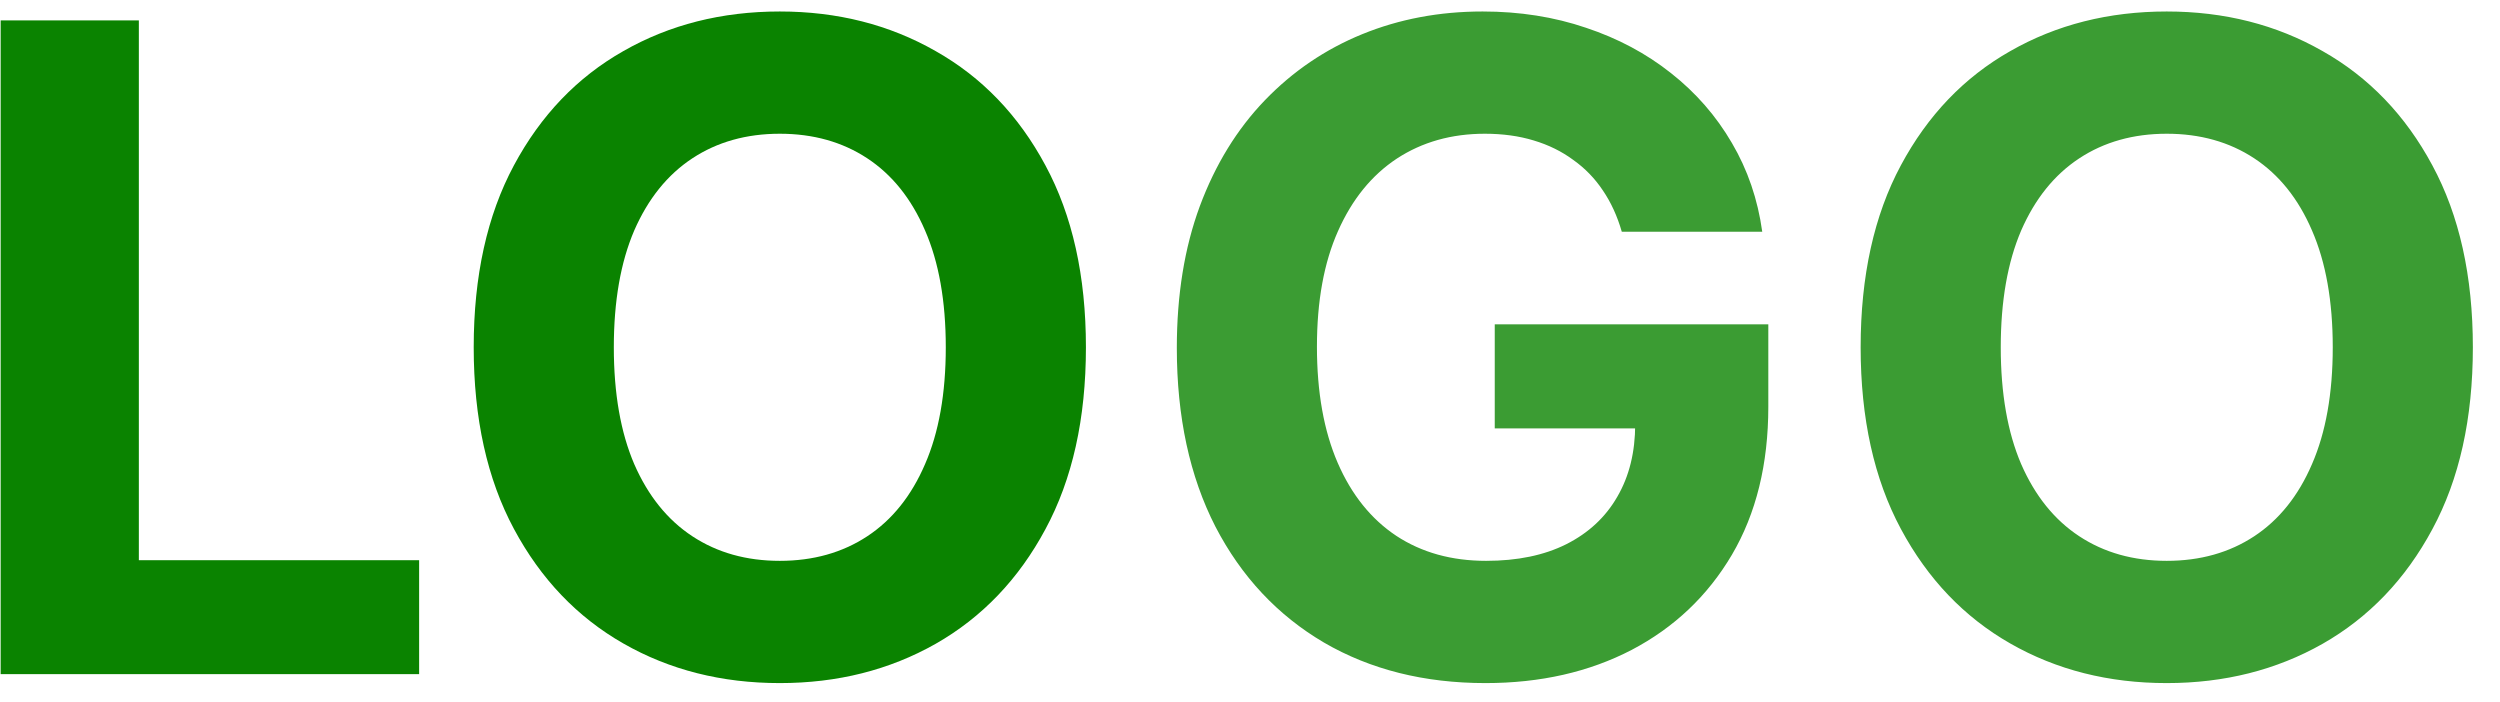 <svg width="89" height="25" viewBox="0 0 89 25" fill="none" xmlns="http://www.w3.org/2000/svg">
<path d="M0.023 24V0.727H4.943V19.943H14.921V24H0.023ZM38.659 12.364C38.659 14.902 38.178 17.061 37.216 18.841C36.261 20.621 34.958 21.981 33.307 22.921C31.663 23.852 29.814 24.318 27.761 24.318C25.693 24.318 23.837 23.849 22.193 22.909C20.549 21.97 19.25 20.61 18.296 18.829C17.341 17.049 16.864 14.894 16.864 12.364C16.864 9.826 17.341 7.667 18.296 5.886C19.25 4.106 20.549 2.75 22.193 1.818C23.837 0.879 25.693 0.409 27.761 0.409C29.814 0.409 31.663 0.879 33.307 1.818C34.958 2.75 36.261 4.106 37.216 5.886C38.178 7.667 38.659 9.826 38.659 12.364ZM33.67 12.364C33.67 10.72 33.424 9.333 32.932 8.205C32.447 7.076 31.761 6.22 30.875 5.636C29.989 5.053 28.951 4.761 27.761 4.761C26.572 4.761 25.534 5.053 24.648 5.636C23.761 6.22 23.072 7.076 22.579 8.205C22.095 9.333 21.852 10.72 21.852 12.364C21.852 14.008 22.095 15.394 22.579 16.523C23.072 17.651 23.761 18.508 24.648 19.091C25.534 19.674 26.572 19.966 27.761 19.966C28.951 19.966 29.989 19.674 30.875 19.091C31.761 18.508 32.447 17.651 32.932 16.523C33.424 15.394 33.67 14.008 33.67 12.364Z" fill="#0A8300"/>
<path d="M57.736 8.25C57.577 7.697 57.353 7.208 57.065 6.784C56.778 6.352 56.425 5.989 56.008 5.693C55.599 5.39 55.13 5.159 54.599 5C54.077 4.841 53.497 4.761 52.861 4.761C51.671 4.761 50.626 5.057 49.724 5.648C48.831 6.239 48.133 7.098 47.633 8.227C47.133 9.348 46.883 10.72 46.883 12.341C46.883 13.962 47.13 15.341 47.622 16.477C48.115 17.614 48.812 18.481 49.713 19.079C50.615 19.671 51.679 19.966 52.906 19.966C54.02 19.966 54.971 19.769 55.758 19.375C56.554 18.974 57.16 18.409 57.577 17.682C58.001 16.954 58.213 16.095 58.213 15.102L59.213 15.25H53.213V11.546H62.952V14.477C62.952 16.523 62.52 18.28 61.656 19.75C60.793 21.212 59.603 22.341 58.088 23.136C56.573 23.924 54.838 24.318 52.883 24.318C50.702 24.318 48.785 23.837 47.133 22.875C45.482 21.905 44.194 20.53 43.27 18.75C42.353 16.962 41.895 14.841 41.895 12.386C41.895 10.5 42.168 8.818 42.713 7.341C43.266 5.856 44.039 4.598 45.031 3.568C46.024 2.538 47.179 1.754 48.497 1.216C49.815 0.678 51.243 0.409 52.781 0.409C54.099 0.409 55.327 0.602 56.463 0.989C57.599 1.367 58.607 1.905 59.486 2.602C60.372 3.299 61.096 4.129 61.656 5.091C62.217 6.045 62.577 7.098 62.736 8.25H57.736ZM88.034 12.364C88.034 14.902 87.553 17.061 86.591 18.841C85.636 20.621 84.333 21.981 82.682 22.921C81.038 23.852 79.189 24.318 77.136 24.318C75.068 24.318 73.212 23.849 71.568 22.909C69.924 21.97 68.625 20.61 67.671 18.829C66.716 17.049 66.239 14.894 66.239 12.364C66.239 9.826 66.716 7.667 67.671 5.886C68.625 4.106 69.924 2.75 71.568 1.818C73.212 0.879 75.068 0.409 77.136 0.409C79.189 0.409 81.038 0.879 82.682 1.818C84.333 2.75 85.636 4.106 86.591 5.886C87.553 7.667 88.034 9.826 88.034 12.364ZM83.046 12.364C83.046 10.72 82.799 9.333 82.307 8.205C81.822 7.076 81.136 6.22 80.25 5.636C79.364 5.053 78.326 4.761 77.136 4.761C75.947 4.761 74.909 5.053 74.023 5.636C73.136 6.22 72.447 7.076 71.954 8.205C71.47 9.333 71.227 10.72 71.227 12.364C71.227 14.008 71.47 15.394 71.954 16.523C72.447 17.651 73.136 18.508 74.023 19.091C74.909 19.674 75.947 19.966 77.136 19.966C78.326 19.966 79.364 19.674 80.25 19.091C81.136 18.508 81.822 17.651 82.307 16.523C82.799 15.394 83.046 14.008 83.046 12.364Z" fill="#3B9C33"/>
</svg>
